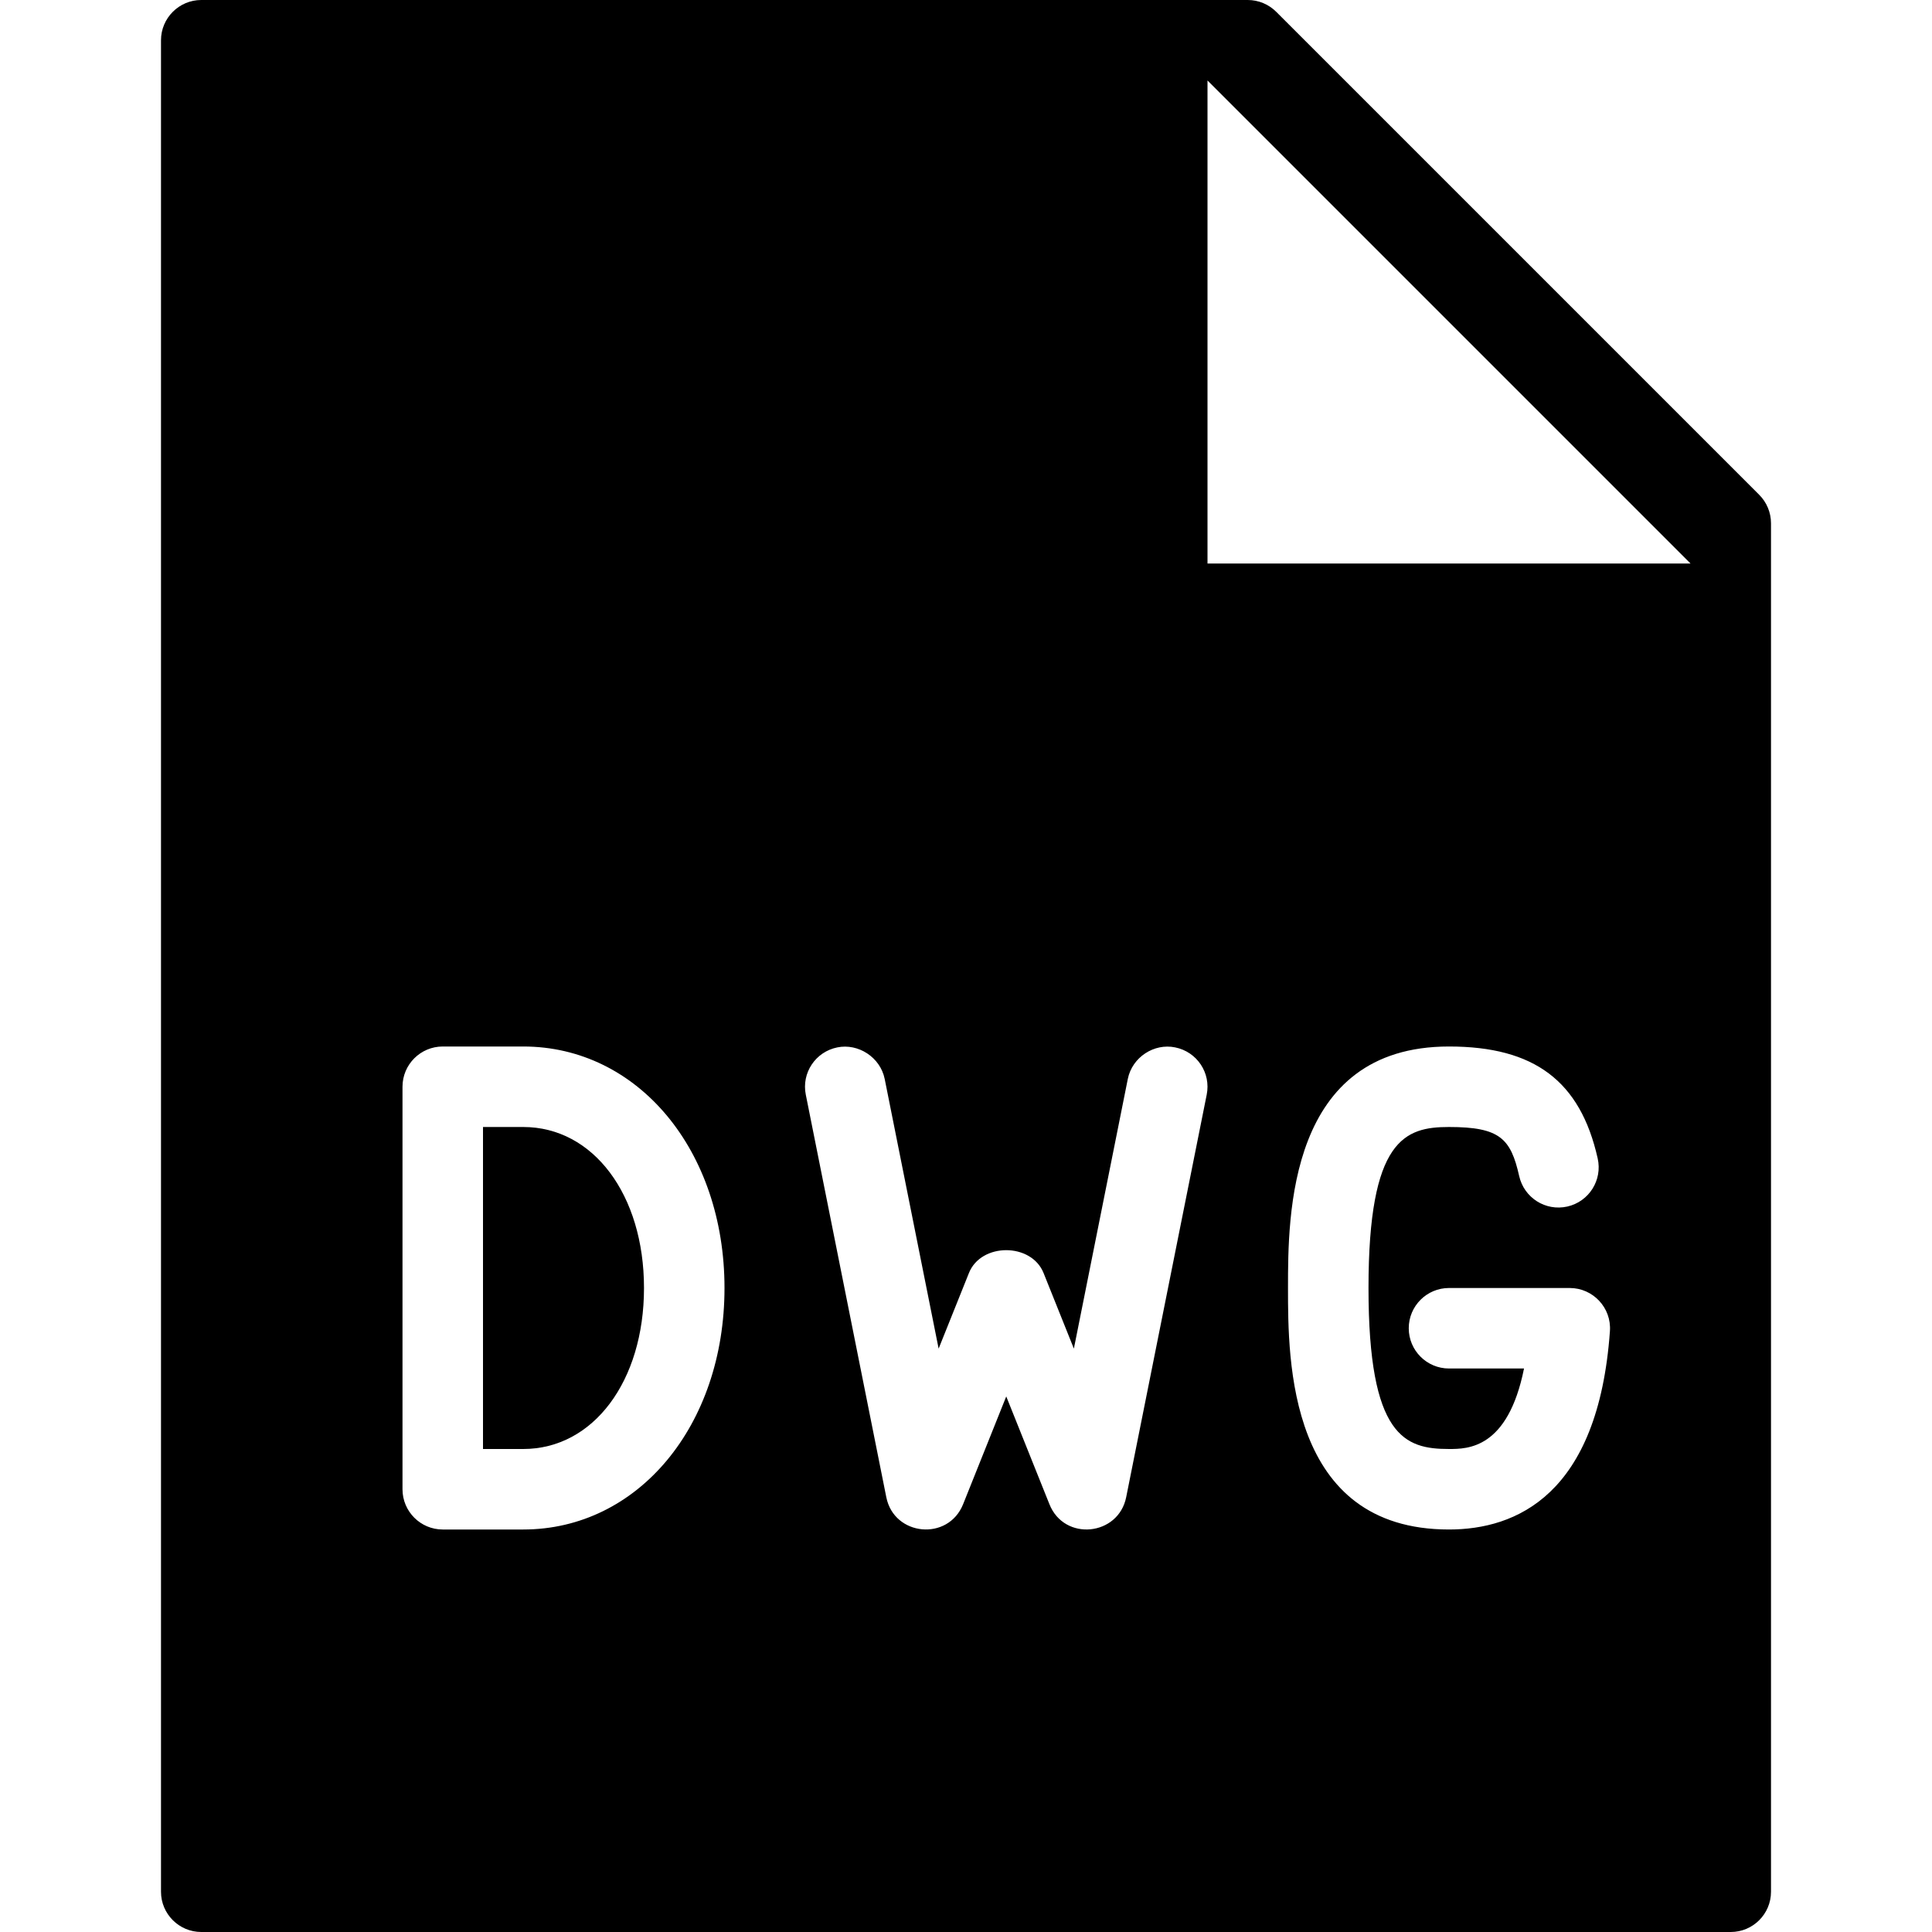 <?xml version="1.0" encoding="utf-8"?>
<!-- Generator: Adobe Illustrator 19.2.1, SVG Export Plug-In . SVG Version: 6.00 Build 0)  -->
<svg version="1.1" xmlns="http://www.w3.org/2000/svg" xmlns:xlink="http://www.w3.org/1999/xlink" x="0px" y="0px" width="24px"
	 height="24px" viewBox="0 0 24 24" enable-background="new 0 0 24 24" xml:space="preserve">
<g id="Filled_Icons">
	<g>
		<path d="M6.5,14H6v4h0.5C7.369,18,8,17.159,8,16S7.369,14,6.5,14z"/>
		<path d="M21.854,6.147l-6-6C15.76,0.053,15.633,0,15.5,0h-13C2.225,0,2,0.224,2,0.5v23C2,23.776,2.225,24,2.5,24h19
			c0.276,0,0.5-0.224,0.5-0.5v-17C22,6.367,21.947,6.24,21.854,6.147z M6.5,19h-1C5.224,19,5,18.776,5,18.5v-5
			C5,13.224,5.224,13,5.5,13h1C7.925,13,9,14.29,9,16S7.925,19,6.5,19z M13.99,18.598c-0.096,0.483-0.769,0.553-0.954,0.087
			L12.5,17.347l-0.536,1.339c-0.186,0.463-0.858,0.396-0.954-0.087l-1-5c-0.055-0.271,0.121-0.534,0.392-0.588
			c0.258-0.053,0.533,0.121,0.588,0.392l0.67,3.35l0.376-0.938c0.15-0.38,0.777-0.38,0.928,0l0.376,0.938l0.67-3.35
			c0.055-0.272,0.328-0.446,0.588-0.392c0.271,0.054,0.447,0.317,0.392,0.588L13.99,18.598z M18,19c-2,0-2-2.102-2-3s0-3,2-3
			c1.06,0,1.631,0.429,1.847,1.39c0.061,0.27-0.108,0.537-0.377,0.598c-0.271,0.061-0.537-0.109-0.598-0.378
			C18.767,14.144,18.633,14,18,14c-0.547,0-1,0.15-1,2s0.453,2,1,2c0.231,0,0.731,0,0.932-1H18c-0.276,0-0.5-0.224-0.5-0.5
			S17.724,16,18,16h1.5c0.288,0,0.52,0.245,0.499,0.536C19.854,18.573,18.831,19,18,19z M15,7V1l6,6H15z"/>
	</g>
</g>
<g id="Invisible_Shape">
	<rect fill="none" width="24" height="24"/>
</g>
</svg>
